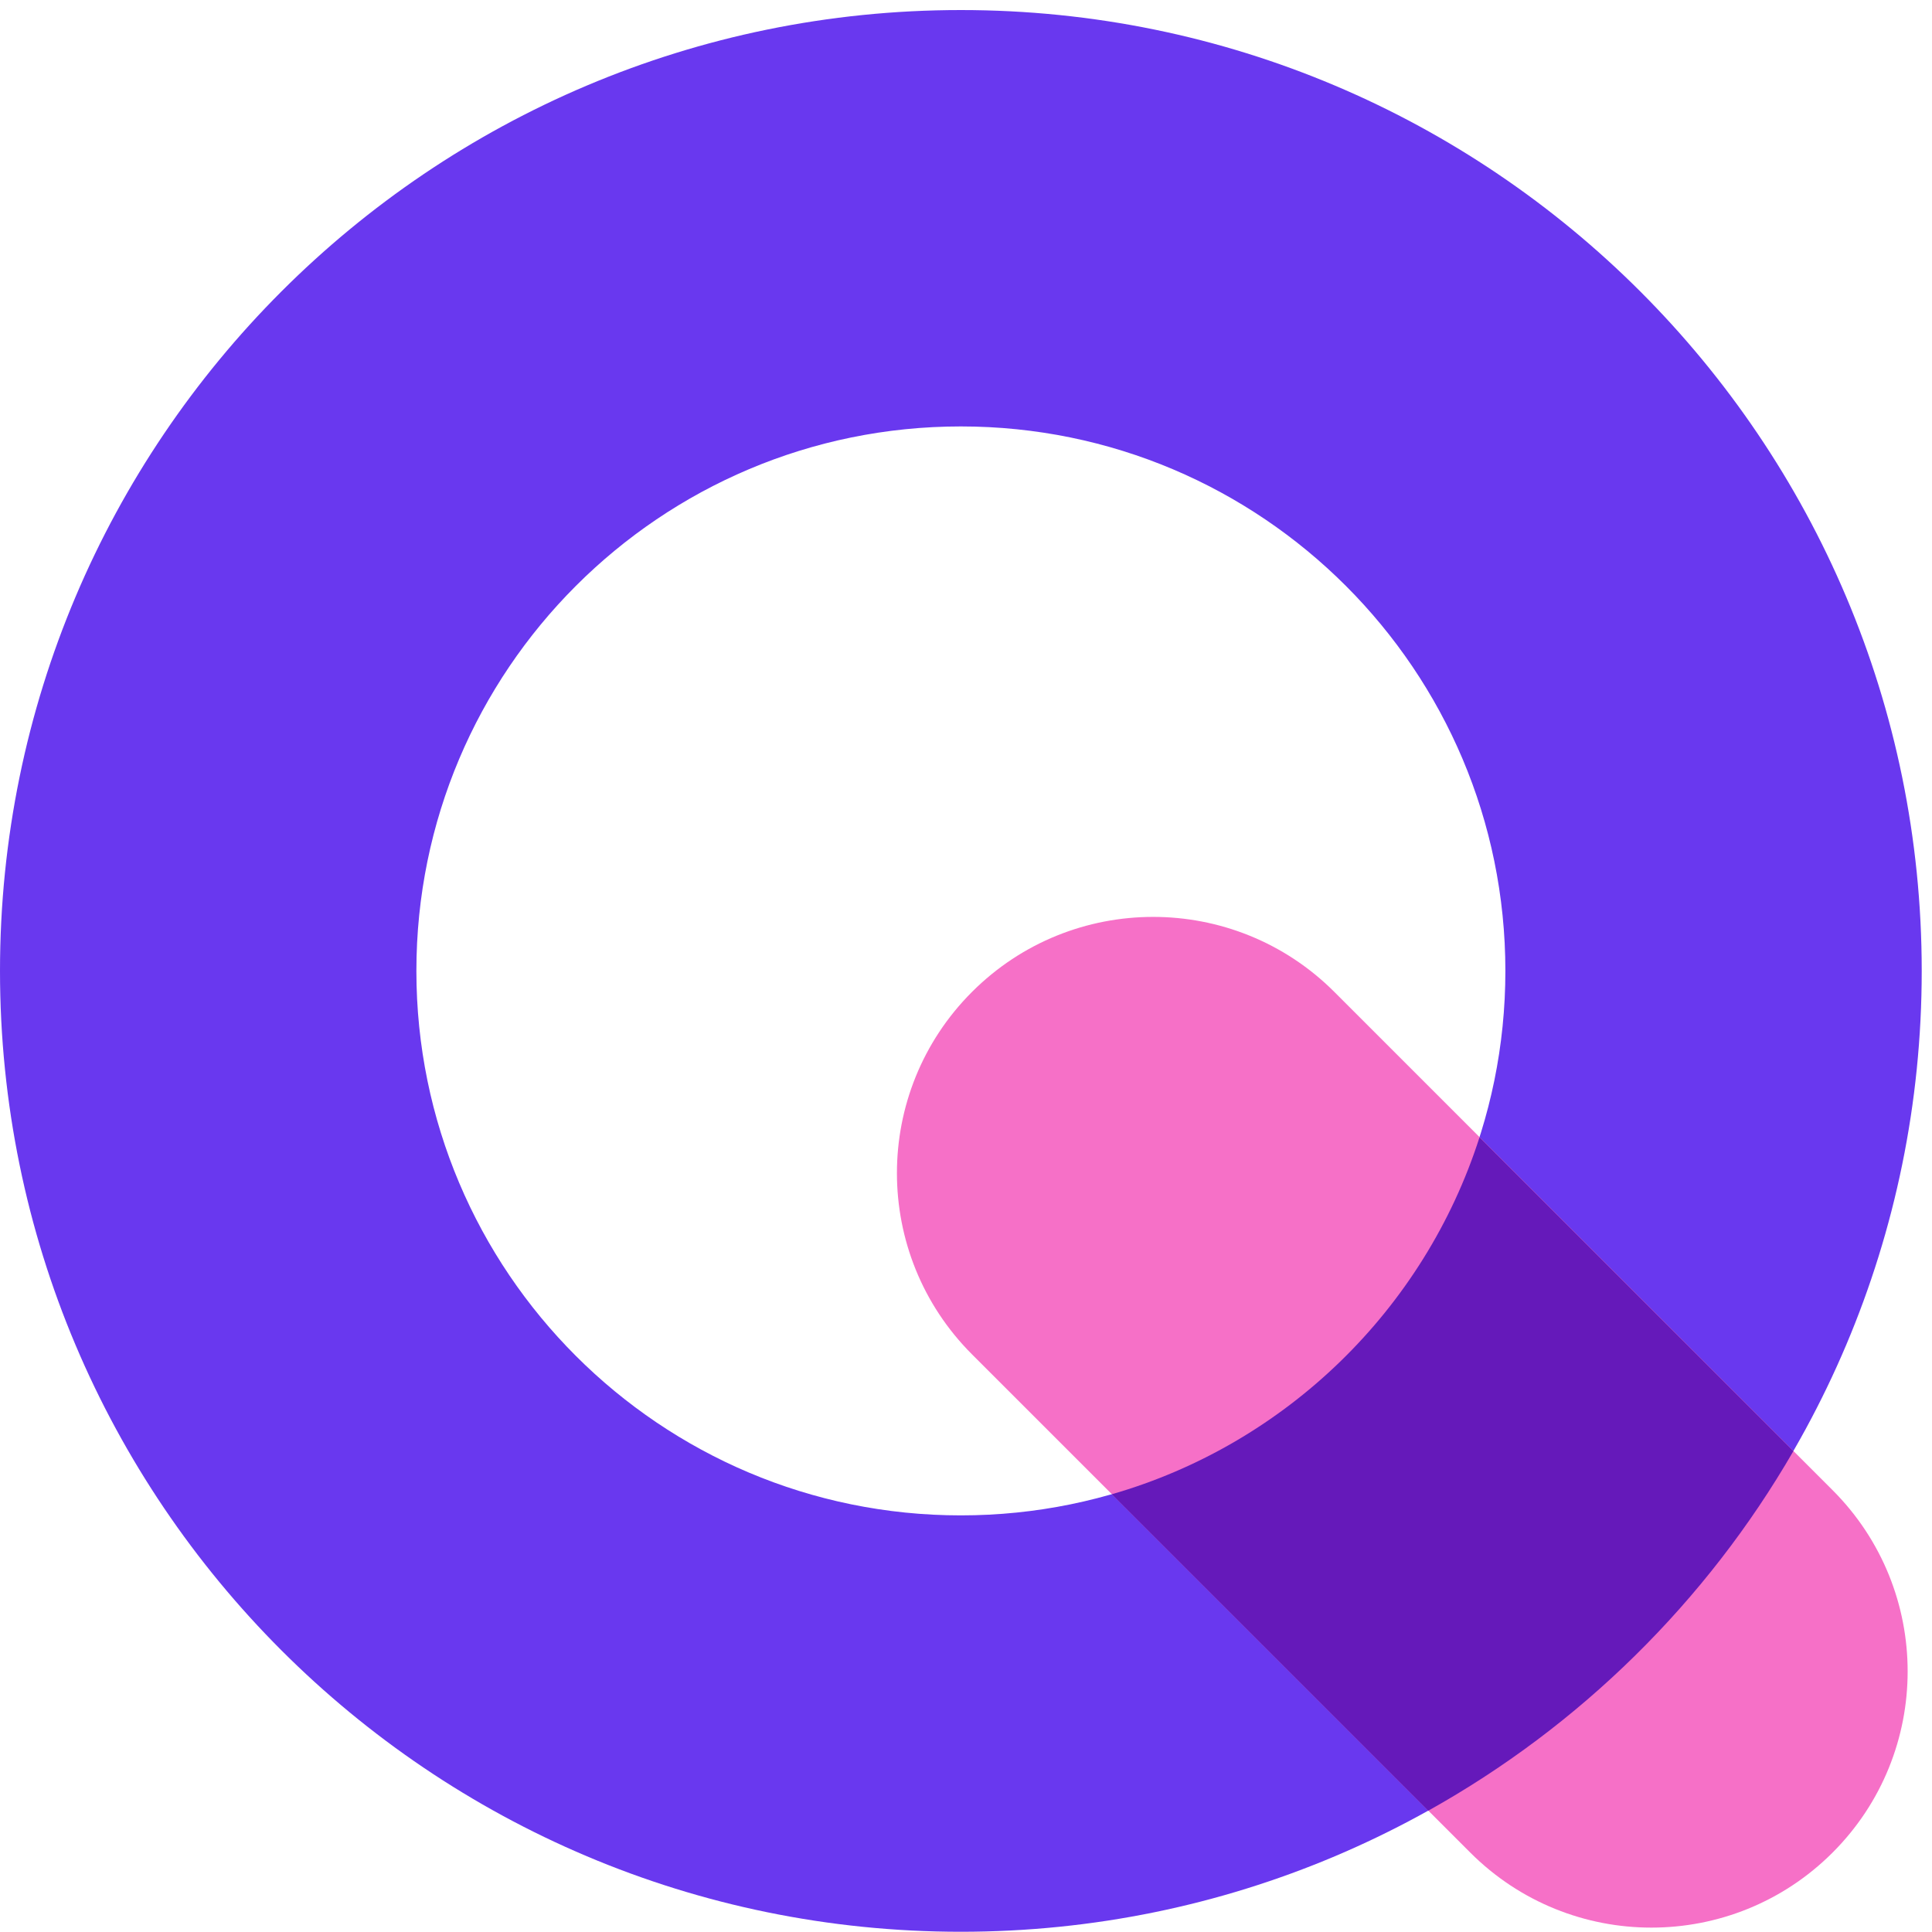 <svg width="50" height="50" viewBox="0 0 50 50" fill="none" xmlns="http://www.w3.org/2000/svg">
<path fill-rule="evenodd" clip-rule="evenodd" d="M24.867 39.218C32.65 39.218 38.959 32.91 38.959 25.127C38.959 17.345 32.65 11.036 24.867 11.036C17.085 11.036 10.776 17.345 10.776 25.127C10.776 32.91 17.085 39.218 24.867 39.218ZM24.867 49.994C38.601 49.994 49.734 38.861 49.734 25.127C49.734 11.393 38.601 0.26 24.867 0.26C11.133 0.26 0 11.393 0 25.127C0 38.861 11.133 49.994 24.867 49.994Z" fill="#6938EF"/>
<path d="M25.155 25.671C27.744 23.082 31.943 23.082 34.533 25.671L47.428 38.566C50.017 41.156 50.017 45.355 47.428 47.944C44.838 50.534 40.639 50.534 38.05 47.944L25.155 35.05C22.565 32.46 22.565 28.261 25.155 25.671Z" fill="#F670C7"/>
<path d="M28.773 38.671L36.963 46.861C40.891 44.67 44.164 41.445 46.413 37.554L38.29 29.432C36.864 33.885 33.282 37.373 28.773 38.671Z" fill="#6519BA"/>
</svg>
